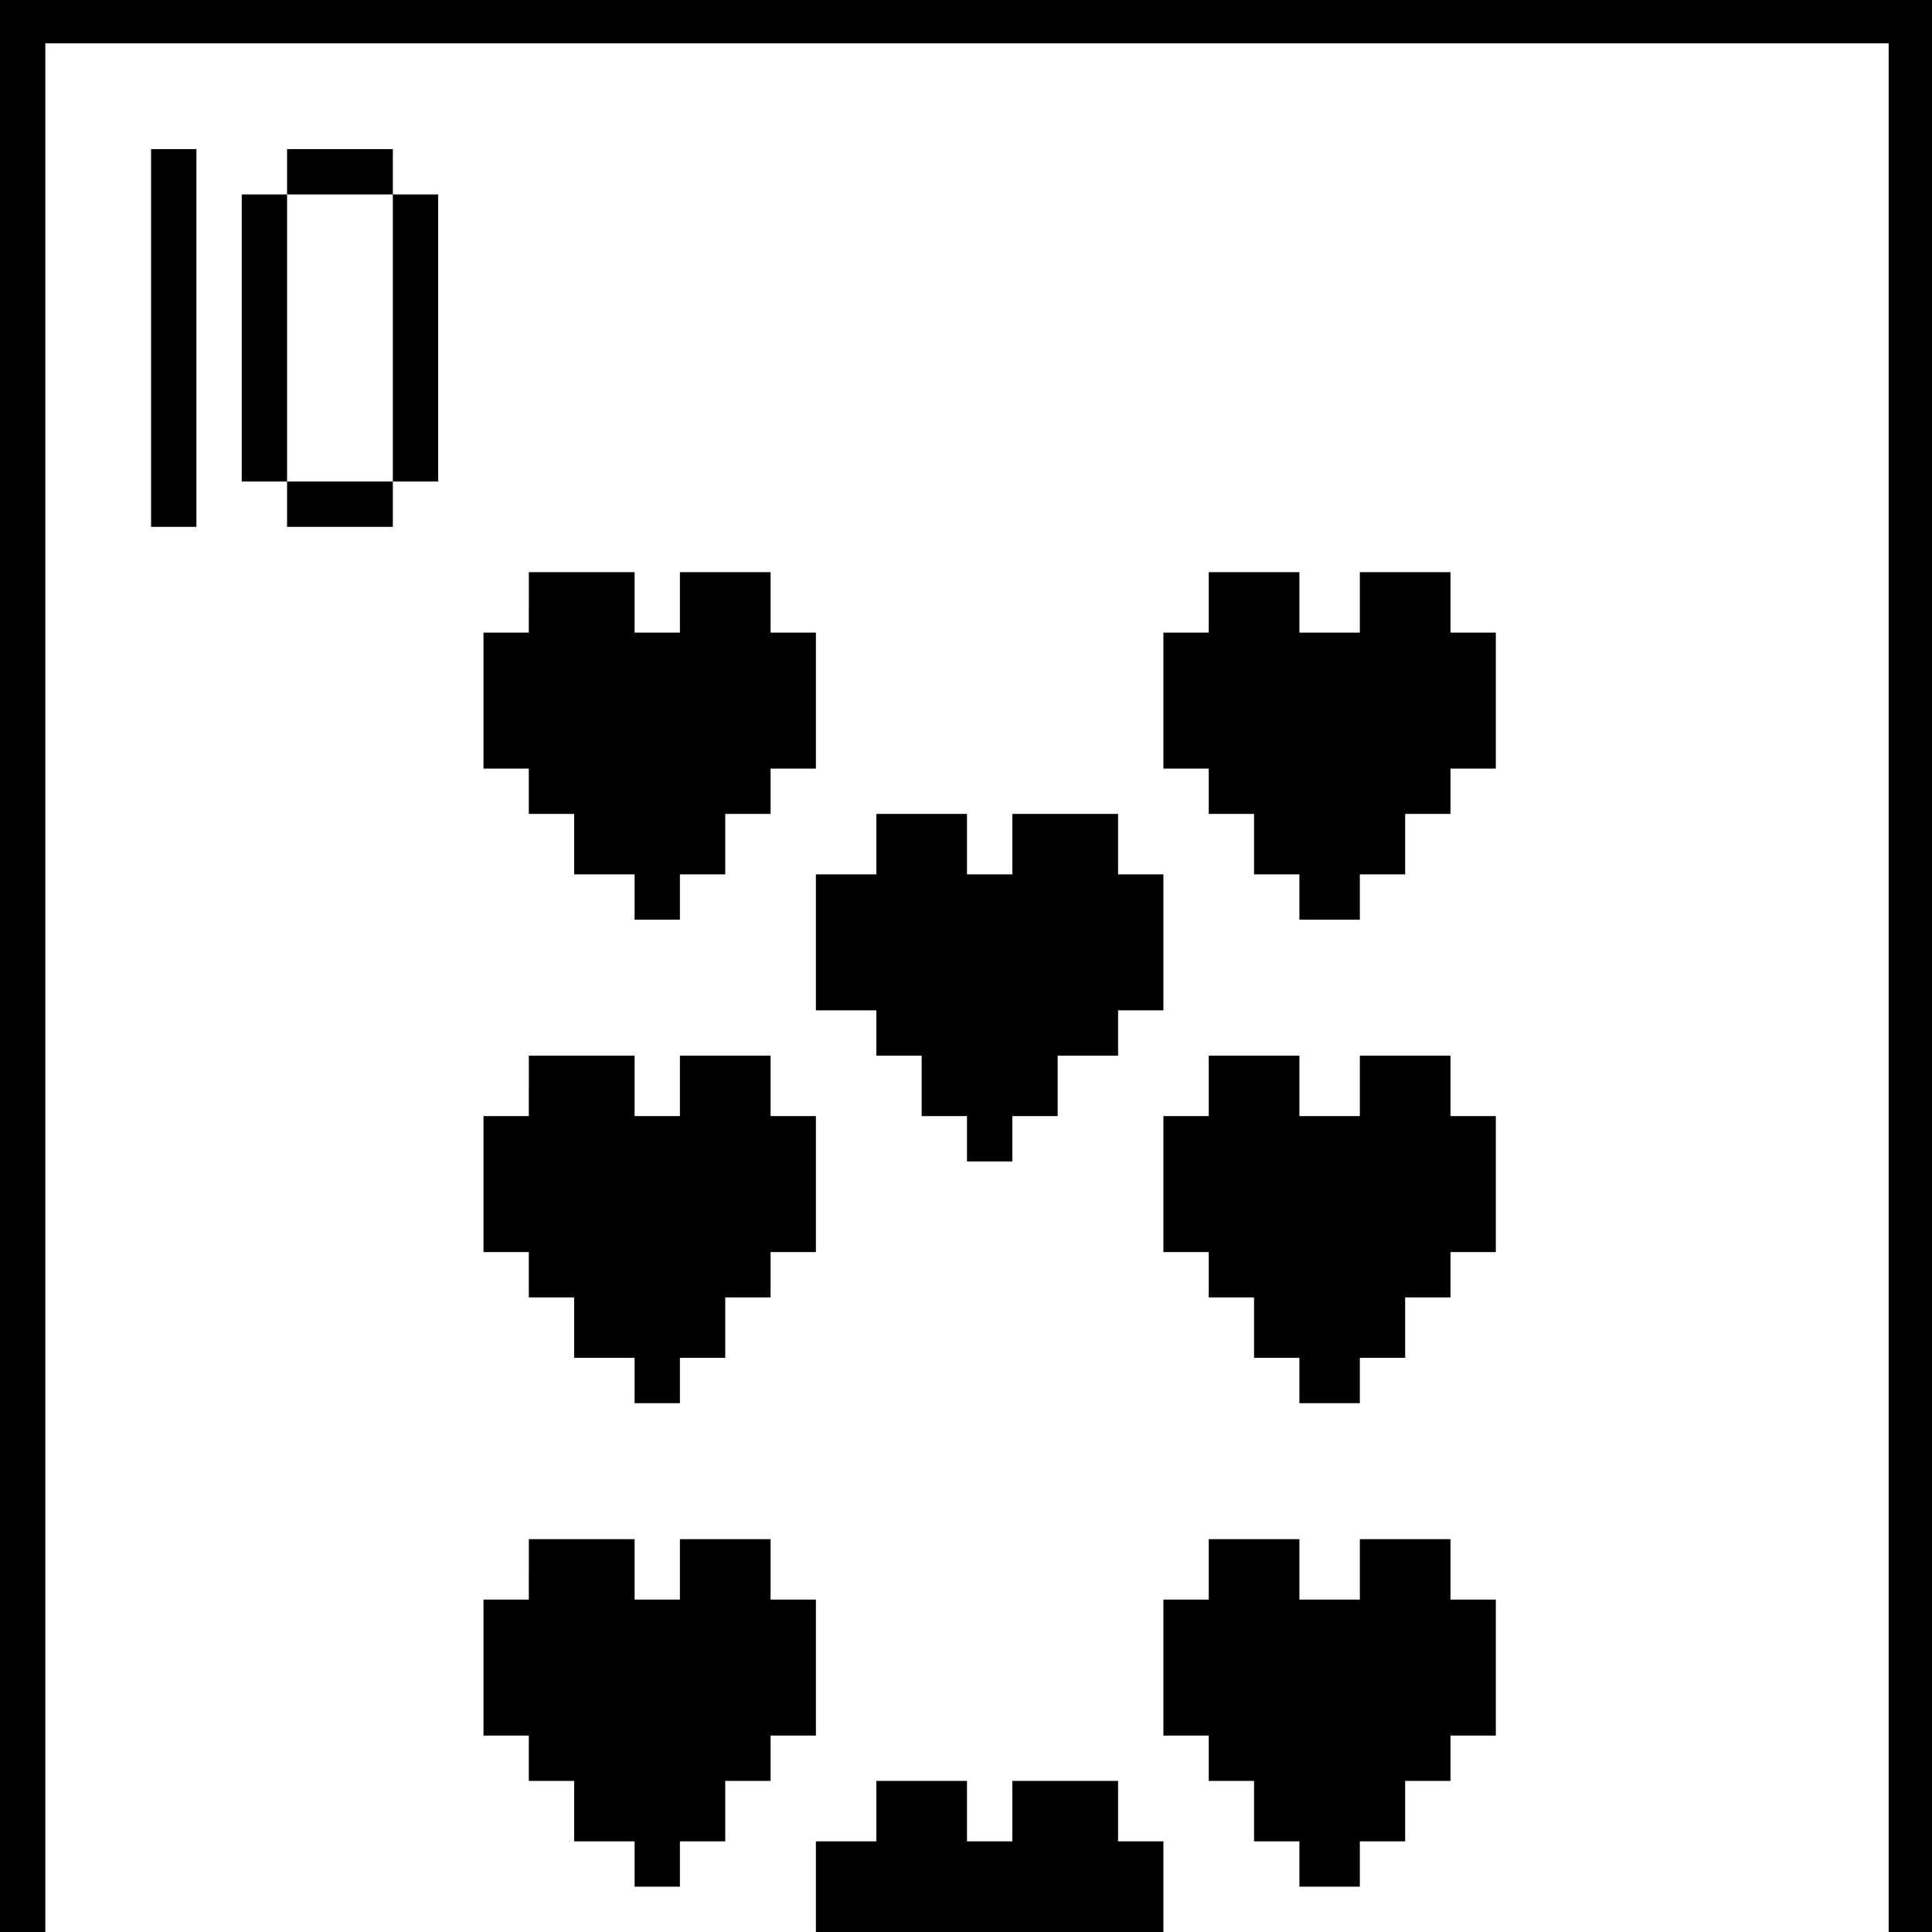 <?xml version="1.0" standalone="no"?>
<!DOCTYPE svg PUBLIC "-//W3C//DTD SVG 20010904//EN"
 "http://www.w3.org/TR/2001/REC-SVG-20010904/DTD/svg10.dtd">
<svg version="1.0" xmlns="http://www.w3.org/2000/svg"
 width="468pt" height="468pt" viewBox="0 0 468 468"
 preserveAspectRatio="xMidYMid meet">
<g transform="translate(0,468) scale(0.366,-0.366)"
fill="#000000" stroke="none">
<path d="M0 640 l0 -640 15 0 15 0 0 625 0 625 610 0 610 0 0 -625 0 -625 15
0 15 0 0 640 0 640 -640 0 -640 0 0 -640z"/>
<path d="M100 1055 l0 -125 15 0 15 0 0 125 0 125 -15 0 -15 0 0 -125z"/>
<path d="M190 1165 l0 -15 -15 0 -15 0 0 -95 0 -95 15 0 15 0 0 -15 0 -15 35
0 35 0 0 15 0 15 15 0 15 0 0 95 0 95 -15 0 -15 0 0 15 0 15 -35 0 -35 0 0
-15z m70 -110 l0 -95 -35 0 -35 0 0 95 0 95 35 0 35 0 0 -95z"/>
<path d="M350 880 l0 -20 -15 0 -15 0 0 -45 0 -45 15 0 15 0 0 -15 0 -15 15 0
15 0 0 -20 0 -20 20 0 20 0 0 -15 0 -15 15 0 15 0 0 15 0 15 15 0 15 0 0 20 0
20 15 0 15 0 0 15 0 15 15 0 15 0 0 45 0 45 -15 0 -15 0 0 20 0 20 -30 0 -30
0 0 -20 0 -20 -15 0 -15 0 0 20 0 20 -35 0 -35 0 0 -20z"/>
<path d="M800 880 l0 -20 -15 0 -15 0 0 -45 0 -45 15 0 15 0 0 -15 0 -15 15 0
15 0 0 -20 0 -20 15 0 15 0 0 -15 0 -15 20 0 20 0 0 15 0 15 15 0 15 0 0 20 0
20 15 0 15 0 0 15 0 15 15 0 15 0 0 45 0 45 -15 0 -15 0 0 20 0 20 -30 0 -30
0 0 -20 0 -20 -20 0 -20 0 0 20 0 20 -30 0 -30 0 0 -20z"/>
<path d="M580 720 l0 -20 -20 0 -20 0 0 -45 0 -45 20 0 20 0 0 -15 0 -15 15 0
15 0 0 -20 0 -20 15 0 15 0 0 -15 0 -15 15 0 15 0 0 15 0 15 15 0 15 0 0 20 0
20 20 0 20 0 0 15 0 15 15 0 15 0 0 45 0 45 -15 0 -15 0 0 20 0 20 -35 0 -35
0 0 -20 0 -20 -15 0 -15 0 0 20 0 20 -30 0 -30 0 0 -20z"/>
<path d="M350 560 l0 -20 -15 0 -15 0 0 -45 0 -45 15 0 15 0 0 -15 0 -15 15 0
15 0 0 -20 0 -20 20 0 20 0 0 -15 0 -15 15 0 15 0 0 15 0 15 15 0 15 0 0 20 0
20 15 0 15 0 0 15 0 15 15 0 15 0 0 45 0 45 -15 0 -15 0 0 20 0 20 -30 0 -30
0 0 -20 0 -20 -15 0 -15 0 0 20 0 20 -35 0 -35 0 0 -20z"/>
<path d="M800 560 l0 -20 -15 0 -15 0 0 -45 0 -45 15 0 15 0 0 -15 0 -15 15 0
15 0 0 -20 0 -20 15 0 15 0 0 -15 0 -15 20 0 20 0 0 15 0 15 15 0 15 0 0 20 0
20 15 0 15 0 0 15 0 15 15 0 15 0 0 45 0 45 -15 0 -15 0 0 20 0 20 -30 0 -30
0 0 -20 0 -20 -20 0 -20 0 0 20 0 20 -30 0 -30 0 0 -20z"/>
<path d="M350 240 l0 -20 -15 0 -15 0 0 -45 0 -45 15 0 15 0 0 -15 0 -15 15 0
15 0 0 -20 0 -20 20 0 20 0 0 -15 0 -15 15 0 15 0 0 15 0 15 15 0 15 0 0 20 0
20 15 0 15 0 0 15 0 15 15 0 15 0 0 45 0 45 -15 0 -15 0 0 20 0 20 -30 0 -30
0 0 -20 0 -20 -15 0 -15 0 0 20 0 20 -35 0 -35 0 0 -20z"/>
<path d="M800 240 l0 -20 -15 0 -15 0 0 -45 0 -45 15 0 15 0 0 -15 0 -15 15 0
15 0 0 -20 0 -20 15 0 15 0 0 -15 0 -15 20 0 20 0 0 15 0 15 15 0 15 0 0 20 0
20 15 0 15 0 0 15 0 15 15 0 15 0 0 45 0 45 -15 0 -15 0 0 20 0 20 -30 0 -30
0 0 -20 0 -20 -20 0 -20 0 0 20 0 20 -30 0 -30 0 0 -20z"/>
<path d="M580 80 l0 -20 -20 0 -20 0 0 -30 0 -30 115 0 115 0 0 30 0 30 -15 0
-15 0 0 20 0 20 -35 0 -35 0 0 -20 0 -20 -15 0 -15 0 0 20 0 20 -30 0 -30 0 0
-20z"/>
</g>
</svg>
